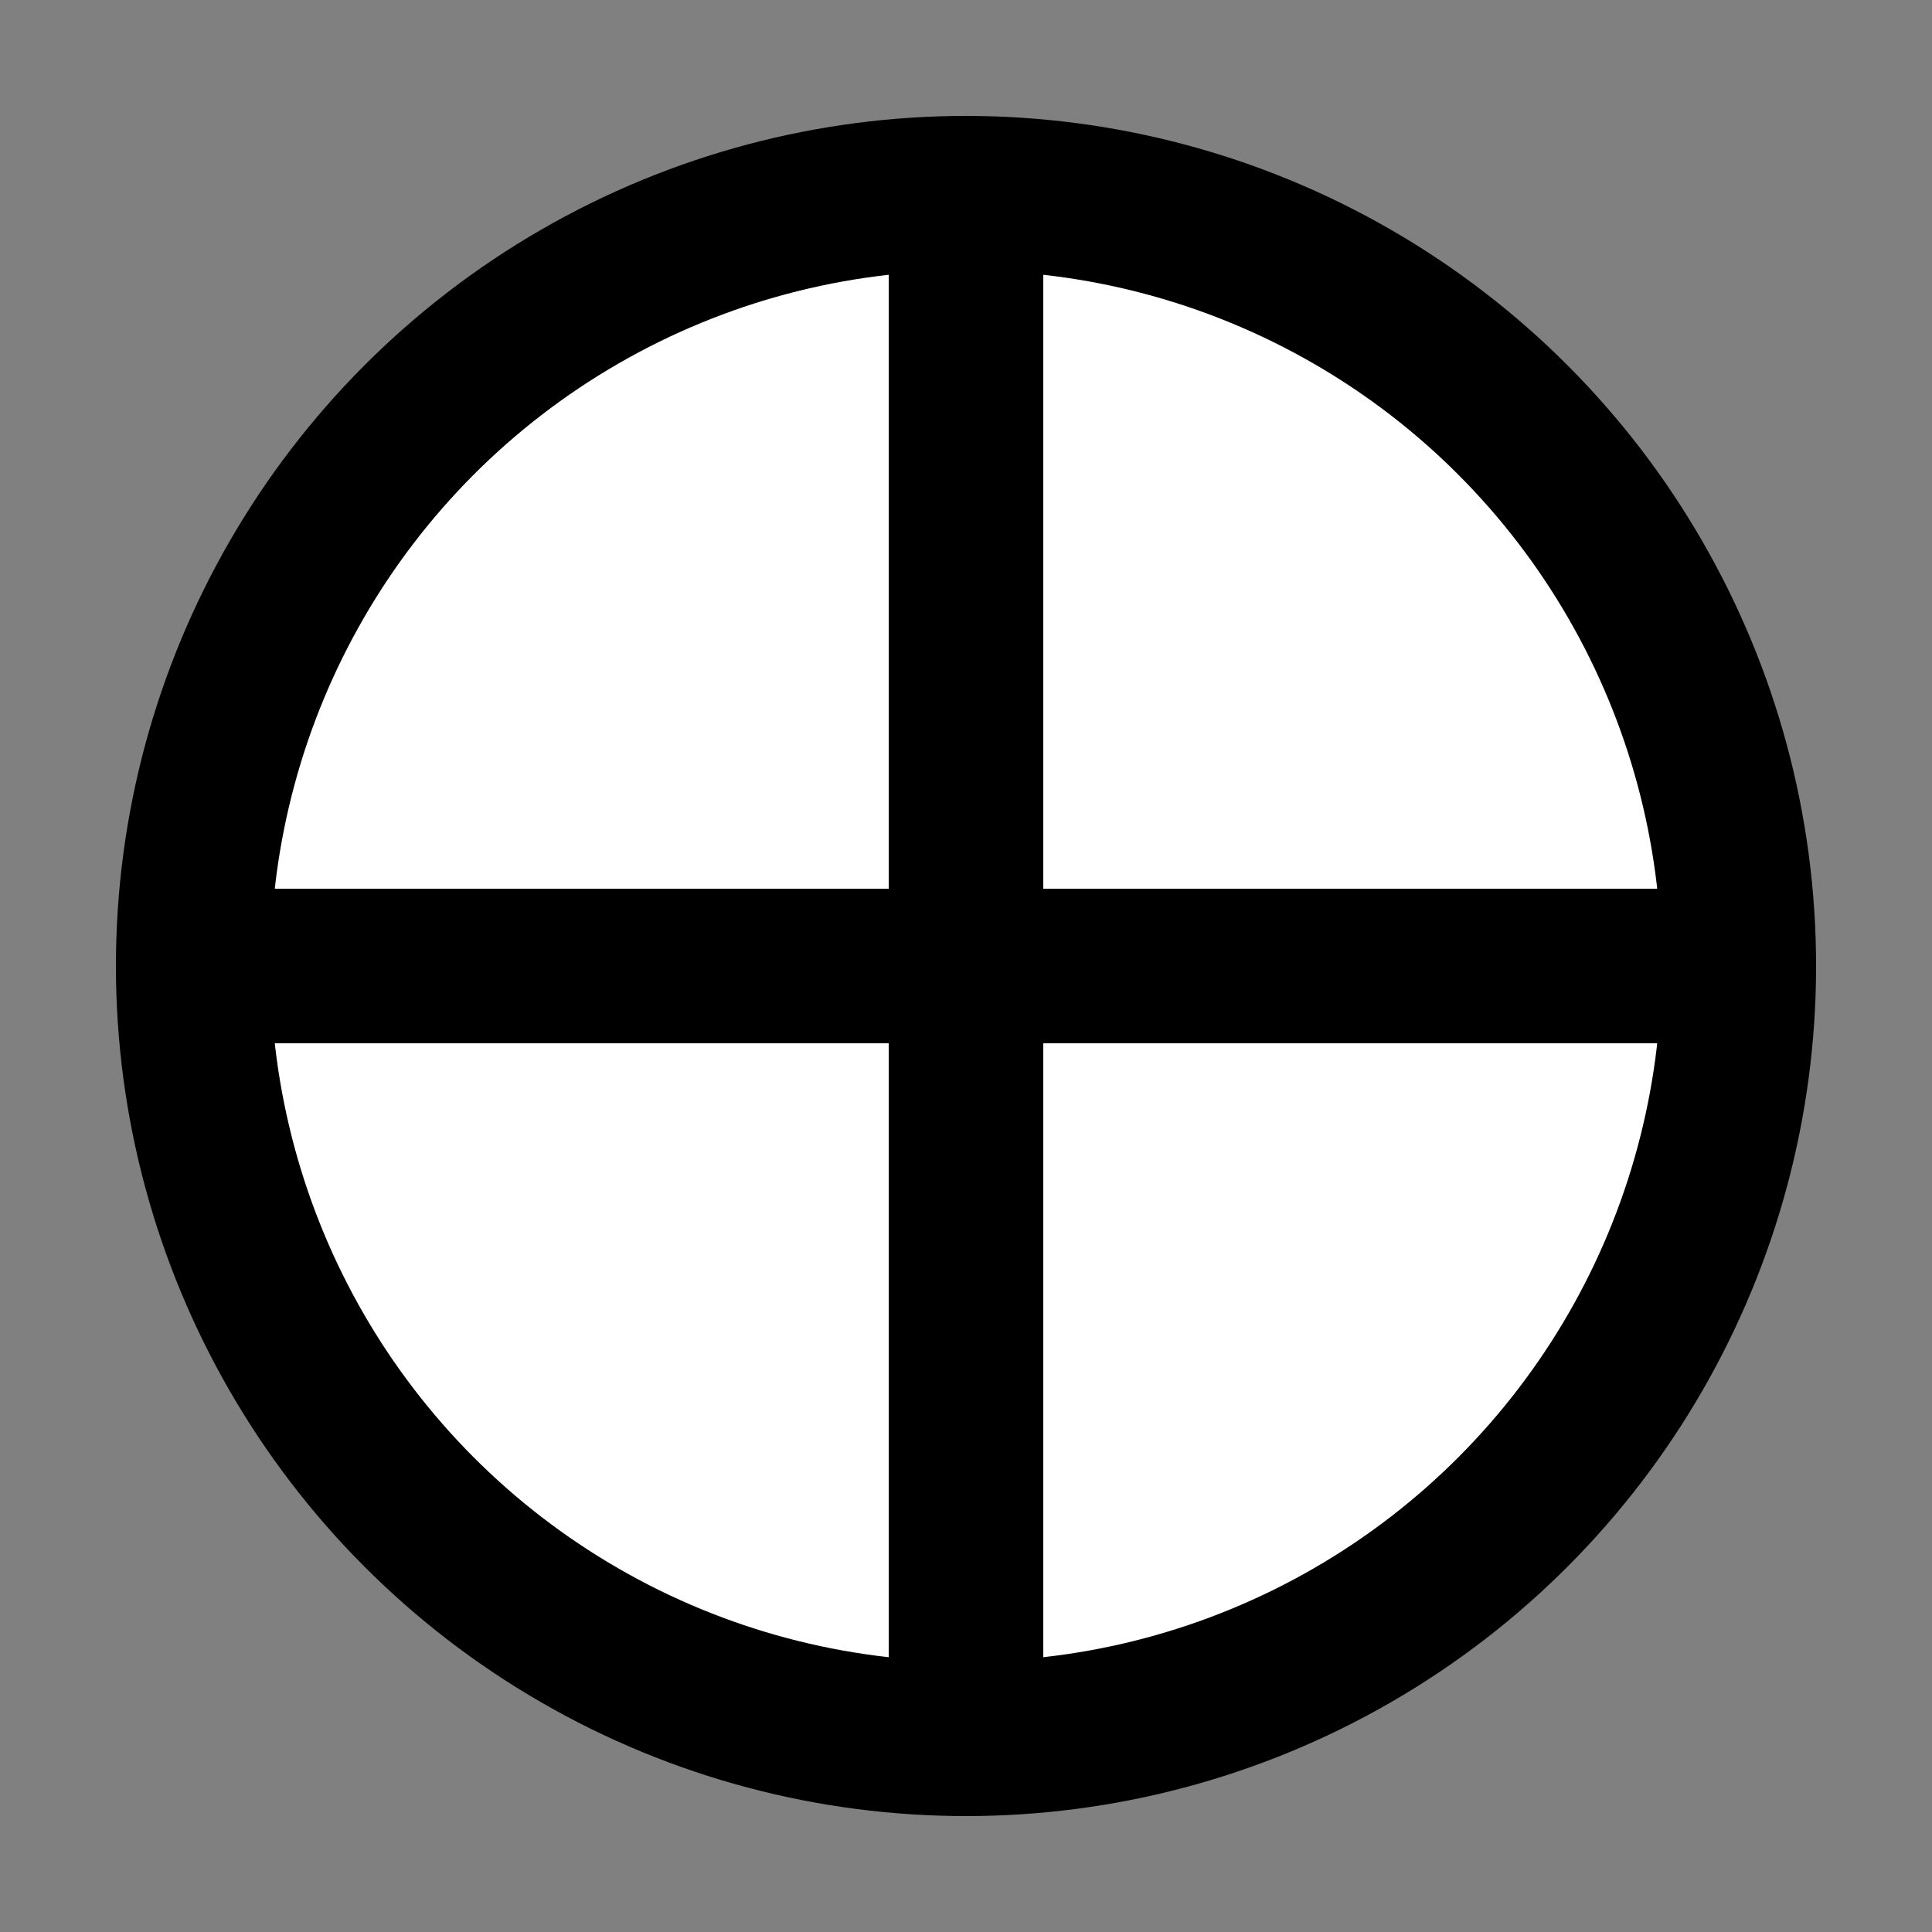 <svg viewBox="0 0 500 500" xmlns="http://www.w3.org/2000/svg" height="20" width="20">
  <rect x="0" y="0" width="500" height="500" fill="#808080" stroke="none"/>
  <circle cx="250" cy="250" r="200" stroke="black" stroke-width="40" fill="white"/>
      <line x1="250" y1="50" x2="250" y2="450" stroke="black" stroke-width="40" />
    <line x1="50" y1="250" x2="450" y2="250" stroke="black" stroke-width="40" />
</svg>

